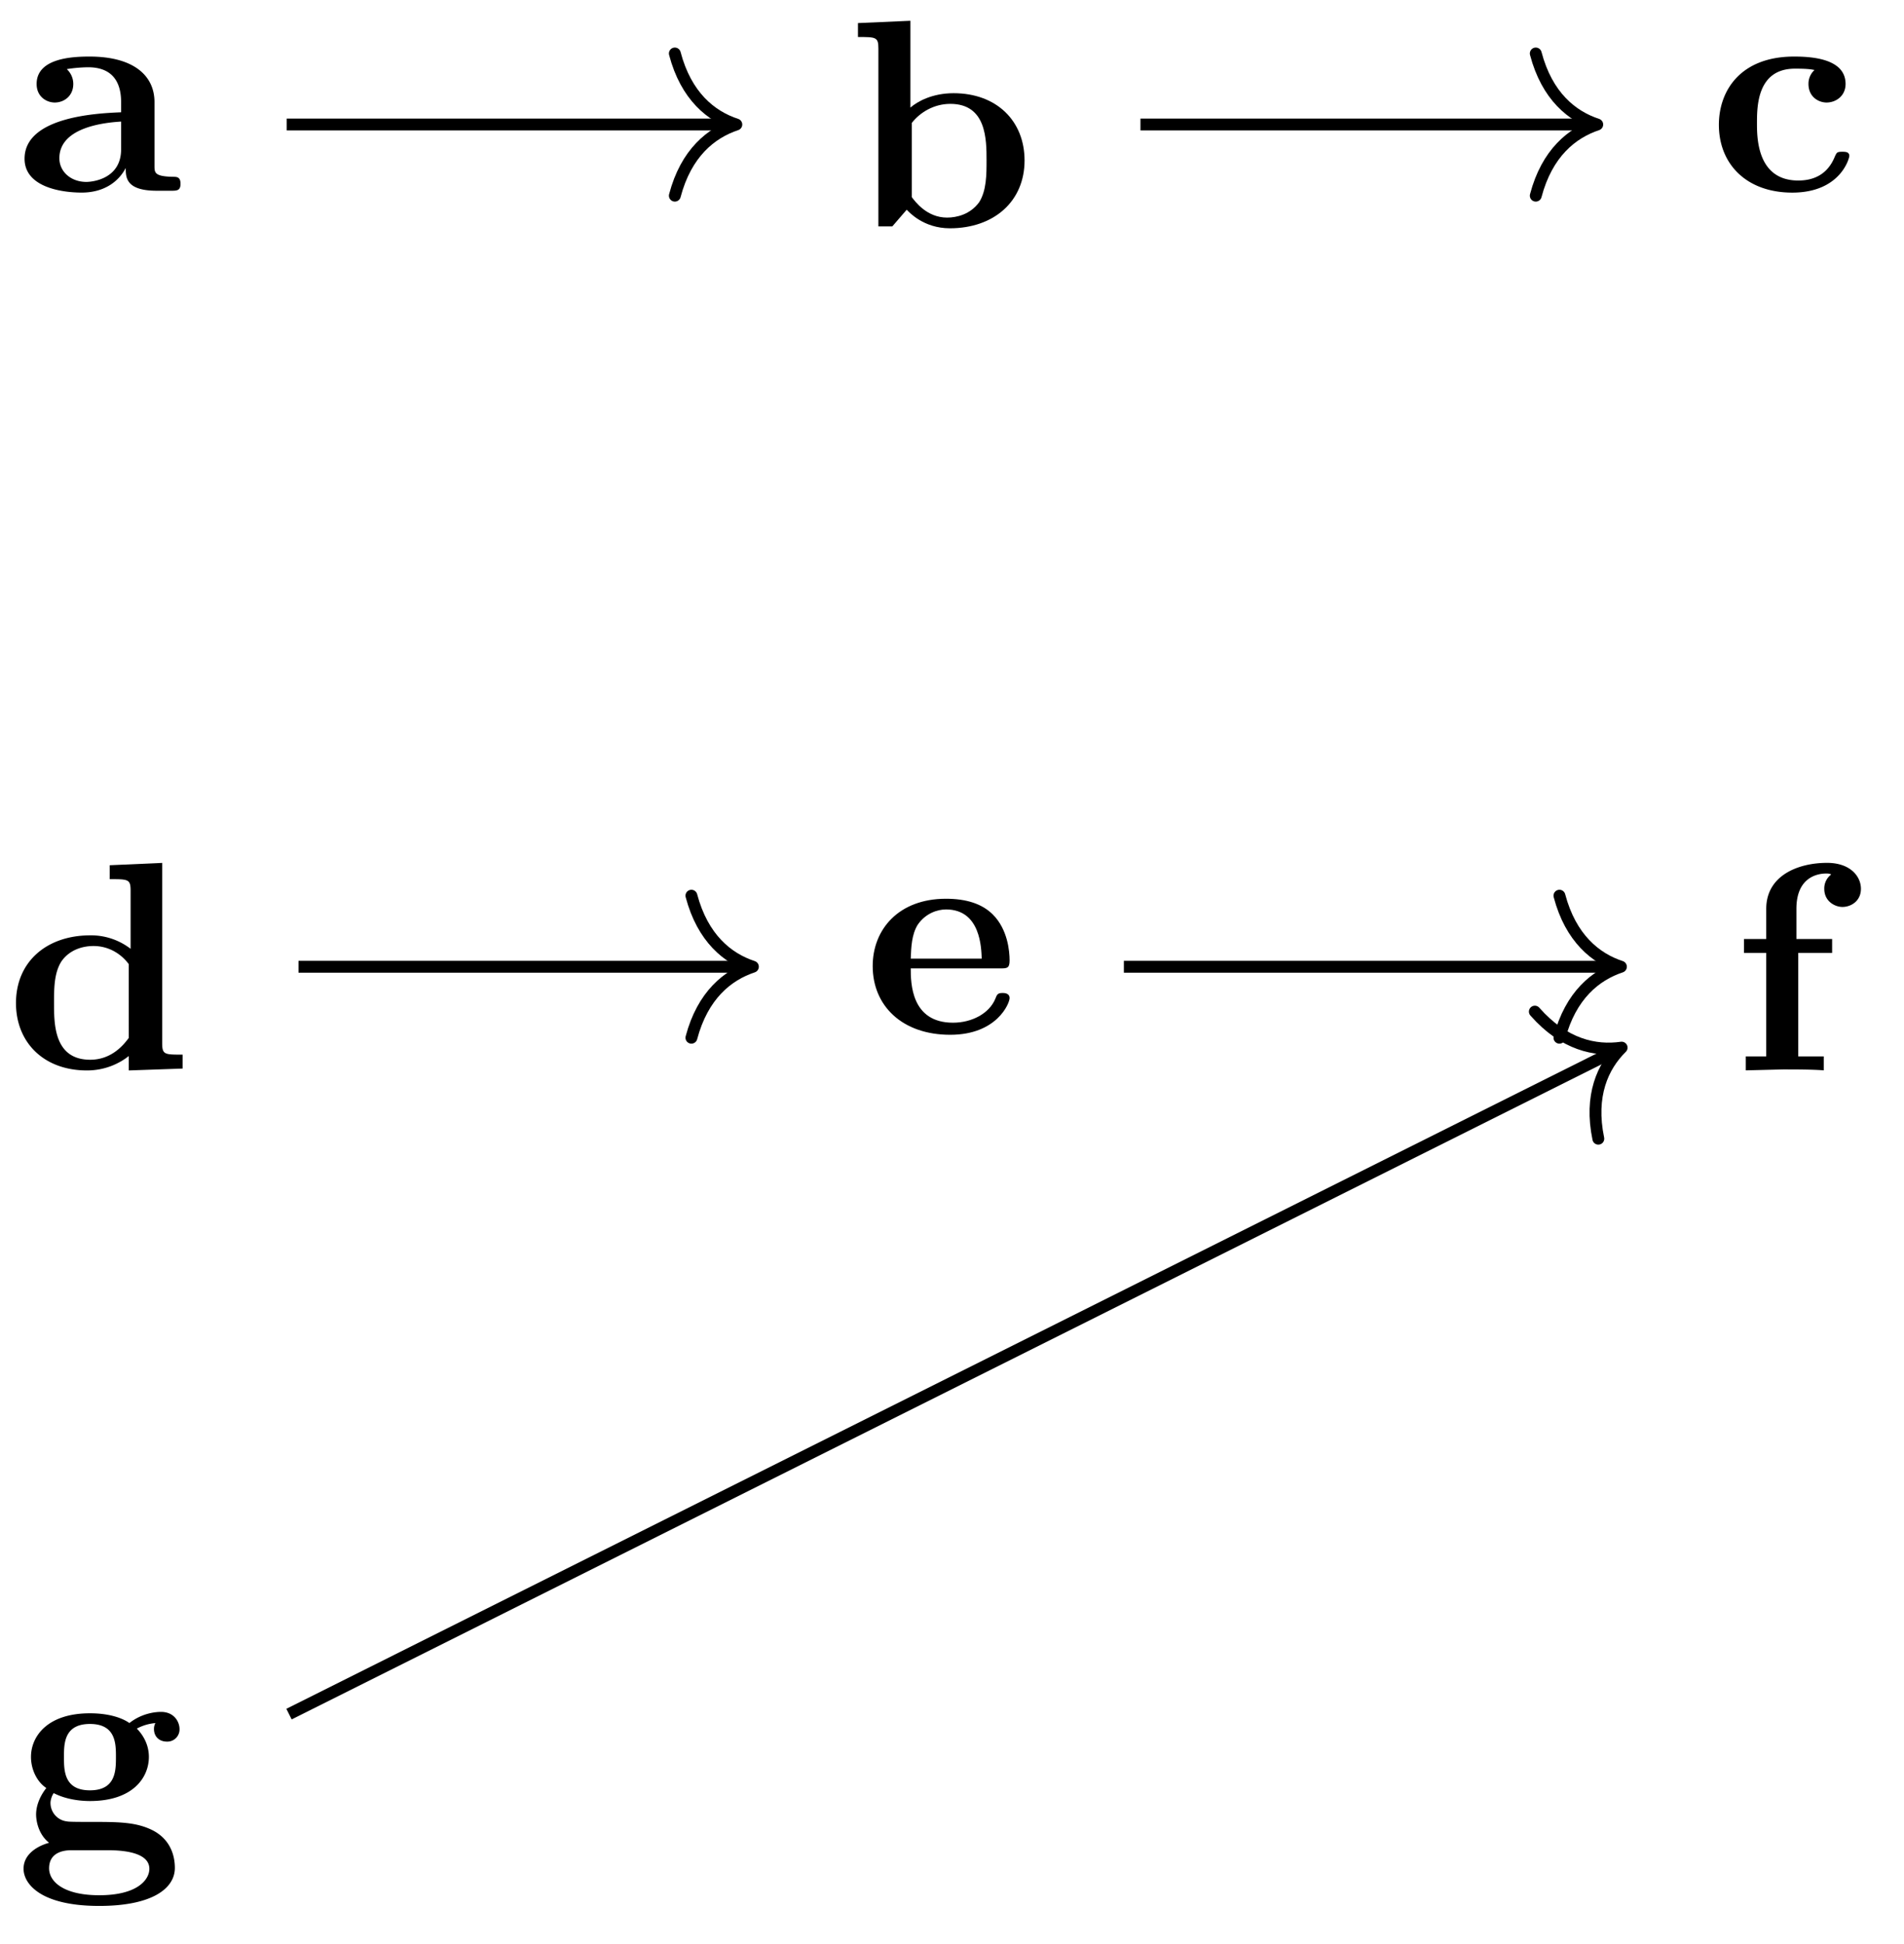 <svg xmlns="http://www.w3.org/2000/svg" xmlns:xlink="http://www.w3.org/1999/xlink" width="64.1" height="65.432"><defs><path id="a" d="M5.516-.234c0-.235-.125-.235-.266-.235-.61-.015-.61-.14-.61-.375v-2.14c0-.891-.702-1.532-2.187-1.532-.562 0-1.781.047-1.781.922 0 .438.344.625.61.625.312 0 .624-.219.624-.625 0-.297-.187-.469-.218-.5a5 5 0 0 1 .718-.062c.75 0 1.11.422 1.11 1.172v.343c-.72.032-3.25.125-3.25 1.563C.266-.125 1.5.062 2.188.062c.796 0 1.265-.406 1.484-.828 0 .313 0 .766 1.047.766h.468c.204 0 .329 0 .329-.234m-2-1.157c0 .97-.922 1.094-1.172 1.094-.516 0-.906-.344-.906-.797 0-1.062 1.578-1.203 2.078-1.234Zm0 0"/><path id="b" d="M5.984-2.219c0-1.328-.937-2.265-2.39-2.265-.719 0-1.219.28-1.453.484v-2.922l-1.766.078v.469c.61 0 .688 0 .688.39V0h.468c.157-.187.328-.375.485-.562.078.078.562.625 1.453.625 1.484 0 2.515-.907 2.515-2.282m-1.28 0c0 .469 0 1.016-.25 1.406-.298.407-.75.516-1.079.516-.687 0-1.078-.547-1.187-.687v-2.5c.28-.36.75-.641 1.296-.641 1.22 0 1.22 1.203 1.22 1.906m0 0"/><path id="c" d="M4.766-1.172c0-.14-.141-.14-.235-.14-.187 0-.187.03-.25.156-.25.625-.734.812-1.234.812-1.39 0-1.39-1.453-1.39-1.922 0-.562 0-1.843 1.28-1.843.36 0 .516.015.657.046a.62.62 0 0 0-.203.47c0 .437.343.624.609.624.313 0 .64-.219.64-.625 0-.86-1.156-.922-1.734-.922C1.11-4.516.375-3.375.375-2.219.375-.89 1.313.063 2.844.063c1.625 0 1.922-1.157 1.922-1.235m0 0"/><path id="d" d="M5.984 0v-.469c-.609 0-.687 0-.687-.39v-6.063l-1.766.078v.469c.625 0 .703 0 .703.39v1.954a2.18 2.18 0 0 0-1.359-.453c-1.453 0-2.5.875-2.5 2.28 0 1.313.922 2.267 2.39 2.267.61 0 1.094-.235 1.407-.485v.485ZM4.172-1.031c-.14.187-.547.734-1.297.734-1.219 0-1.219-1.203-1.219-1.906 0-.485 0-1.016.25-1.406.297-.422.766-.516 1.078-.516.563 0 .97.313 1.188.61Zm0 0"/><path id="e" d="M4.922-1.172c0-.172-.188-.172-.234-.172-.172 0-.188.047-.25.203-.204.485-.782.797-1.422.797-1.407 0-1.422-1.328-1.422-1.828h3.015c.22 0 .313 0 .313-.265 0-.313-.063-1.047-.563-1.547-.359-.36-.89-.532-1.578-.532C1.187-4.516.313-3.484.313-2.25c0 1.344 1 2.313 2.609 2.313 1.578 0 2-1.063 2-1.235M3.984-2.5h-2.39c.015-.39.031-.812.234-1.14.266-.391.672-.516.953-.516 1.172 0 1.188 1.312 1.203 1.656m0 0"/><path id="f" d="M4.36-6.11c0-.421-.36-.874-1.141-.874-.969 0-2.047.422-2.047 1.547v1.015h-.75v.469h.75V-.47H.484V0l1.25-.031c.375 0 1.016 0 1.375.031v-.469H2.25v-3.484h1.14v-.469H2.188v-1.016c0-1.093.75-1.187 1-1.187.047 0 .11 0 .172.031a.59.59 0 0 0-.234.485c0 .422.36.609.61.609.296 0 .624-.203.624-.61m0 0"/><path id="g" d="M5.563-3.953c0-.235-.172-.578-.625-.578-.157 0-.625.031-1.063.375-.172-.125-.594-.328-1.328-.328-1.438 0-1.985.78-1.985 1.468 0 .407.188.829.516 1.047-.281.36-.344.688-.344.89 0 .157.047.642.438.954-.125.031-.86.25-.86.875C.313 1.25.876 2 2.86 2 4.625 2 5.406 1.422 5.406.719c0-.297-.078-.922-.75-1.266-.562-.281-1.156-.281-2.11-.281-.265 0-.718 0-.765-.016a.625.625 0 0 1-.562-.625c0-.093.047-.25.11-.328.452.234.968.266 1.218.266 1.437 0 1.984-.782 1.984-1.485 0-.468-.25-.796-.406-.953.297-.156.516-.172.625-.187a.43.43 0 0 0-.047.203c0 .25.172.422.438.422a.41.41 0 0 0 .422-.422m-2.141.937c0 .454 0 1.125-.875 1.125s-.875-.671-.875-1.125c0-.437 0-1.109.875-1.109s.875.672.875 1.11M4.547.75c0 .36-.39.89-1.688.89-1.187 0-1.687-.452-1.687-.906 0-.609.625-.609.766-.609h1.171c.313 0 1.438 0 1.438.625m0 0"/></defs><use xlink:href="#a" x=".561" y="6.42"/><use xlink:href="#b" x="28.509" y="7.621"/><path fill="none" stroke="#000" stroke-miterlimit="10" stroke-width=".399" d="M9.652 4.191H24.59"/><path fill="none" stroke="#000" stroke-linecap="round" stroke-linejoin="round" stroke-miterlimit="10" stroke-width=".399" d="M22.719 1.8c.379 1.438 1.222 2.114 2.07 2.391-.848.282-1.691.957-2.07 2.395"/><use xlink:href="#c" x="57.493" y="6.42"/><path fill="none" stroke="#000" stroke-miterlimit="10" stroke-width=".399" d="M38.395 4.191h15.18"/><path fill="none" stroke="#000" stroke-linecap="round" stroke-linejoin="round" stroke-miterlimit="10" stroke-width=".399" d="M51.703 1.8c.379 1.438 1.223 2.114 2.07 2.391-.847.282-1.691.957-2.07 2.395"/><use xlink:href="#d" x=".163" y="35.967"/><use xlink:href="#e" x="29.067" y="34.767"/><path fill="none" stroke="#000" stroke-miterlimit="10" stroke-width=".399" d="M10.05 32.54h15.098"/><path fill="none" stroke="#000" stroke-linecap="round" stroke-linejoin="round" stroke-miterlimit="10" stroke-width=".399" d="M23.277 30.148c.38 1.434 1.223 2.114 2.07 2.391-.847.281-1.69.957-2.07 2.39"/><use xlink:href="#f" x="58.29" y="36.027"/><path fill="none" stroke="#000" stroke-miterlimit="10" stroke-width=".399" d="M37.836 32.54H54.37"/><path fill="none" stroke="#000" stroke-linecap="round" stroke-linejoin="round" stroke-miterlimit="10" stroke-width=".399" d="M52.5 30.148c.379 1.434 1.223 2.114 2.07 2.391-.847.281-1.691.957-2.07 2.39"/><use xlink:href="#g" x=".481" y="62.152"/><path fill="none" stroke="#000" stroke-miterlimit="10" stroke-width=".399" d="m9.73 57.695 44.684-22.343"/><path fill="none" stroke="#000" stroke-linecap="round" stroke-linejoin="round" stroke-miterlimit="10" stroke-width=".399" d="M51.672 34.05c.98 1.114 2.035 1.34 2.922 1.212-.637.629-1.086 1.613-.785 3.066"/></svg>